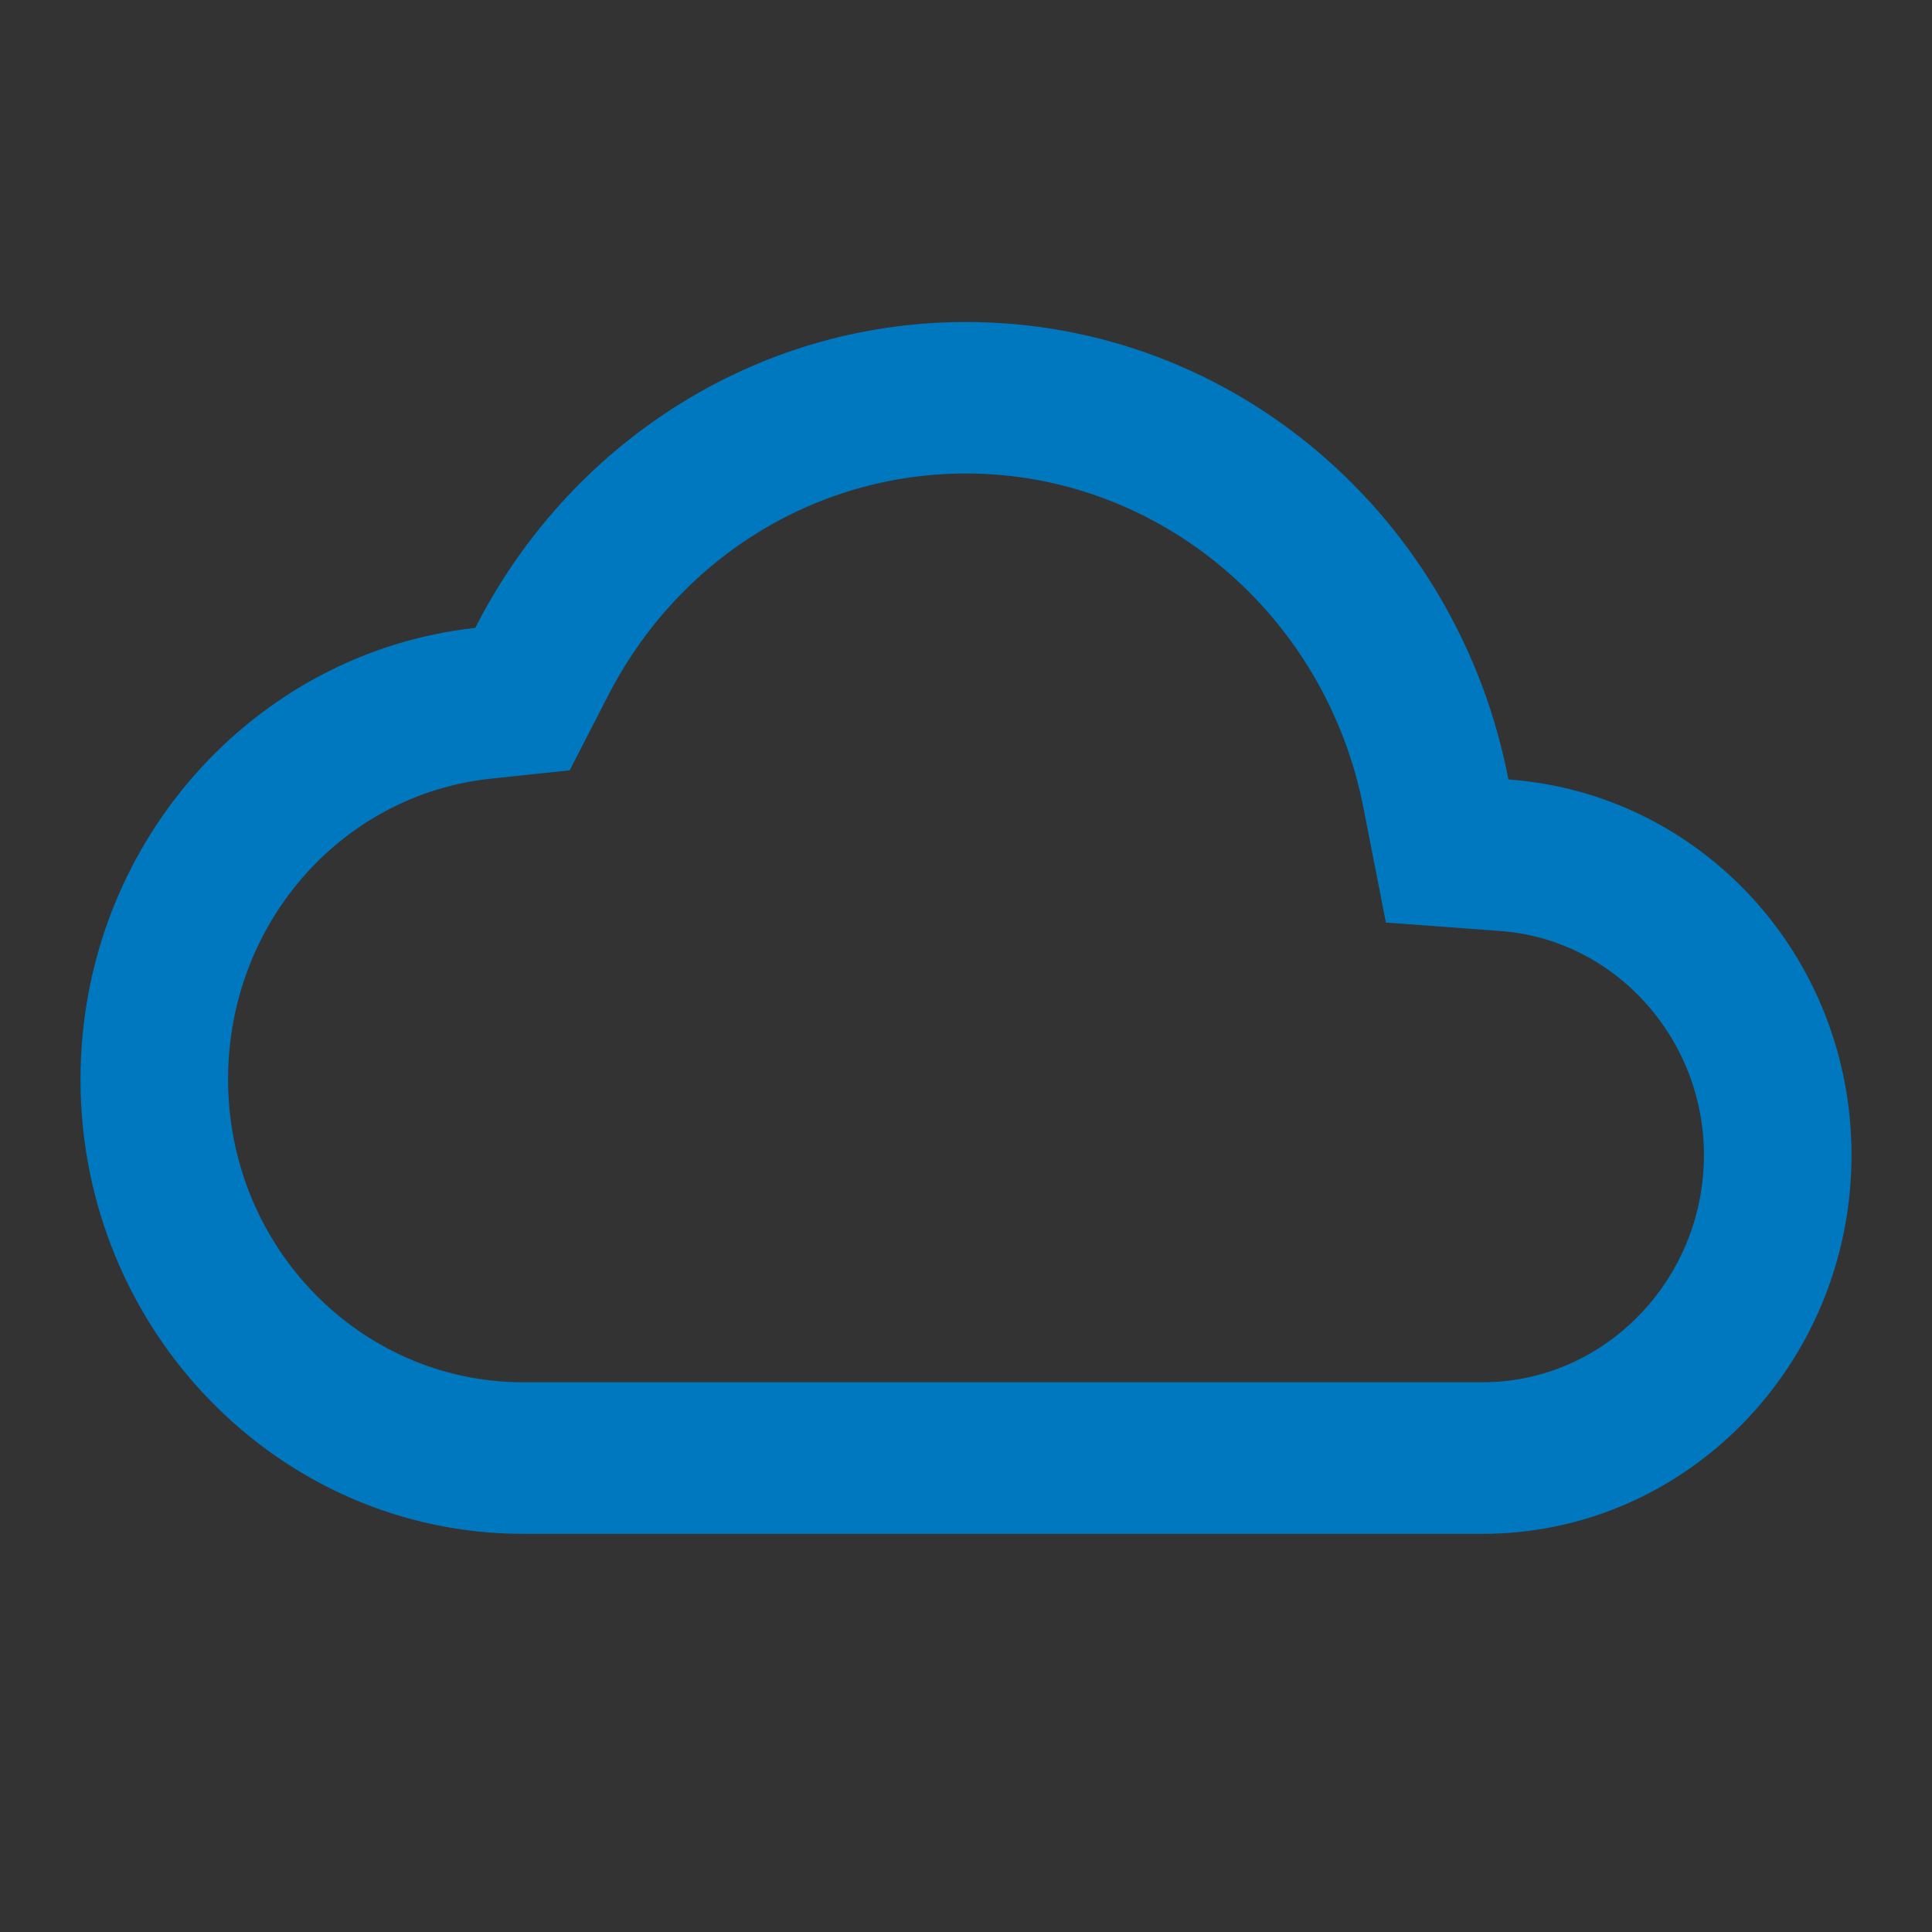 <svg xmlns="http://www.w3.org/2000/svg" xmlns:xlink="http://www.w3.org/1999/xlink" width="24" height="24" viewBox="0 0 24 24">
    <rect x="0" y="0" width="24" height="24" fill="#333333" stroke="none"/>
    <defs>
        <path id="a" d="M12 5.882c2.402 0 4.473 1.75 4.94 4.167l.276 1.411 1.402.104c1.43.094 2.549 1.326 2.549 2.785 0 1.552-1.238 2.822-2.75 2.822H6.5c-2.026 0-3.667-1.684-3.667-3.763 0-1.929 1.403-3.537 3.264-3.735l.98-.104.459-.893c.87-1.722 2.576-2.794 4.464-2.794zM12 4C9.35 4 7.05 5.543 5.904 7.8 3.145 8.103 1 10.5 1 13.409c0 3.114 2.466 5.645 5.5 5.645h11.917c2.53 0 4.583-2.108 4.583-4.704 0-2.484-1.88-4.497-4.262-4.667C18.114 6.437 15.337 4 12 4z"/>
    </defs>
    <g fill="none" fill-rule="evenodd">
        <rect width="567" height="452" x="-185" y="-314" stroke="#FFF" stroke-width="4" rx="52"/>
        <use fill="#0078BF" xlink:href="#a"/>
    </g>
</svg>
